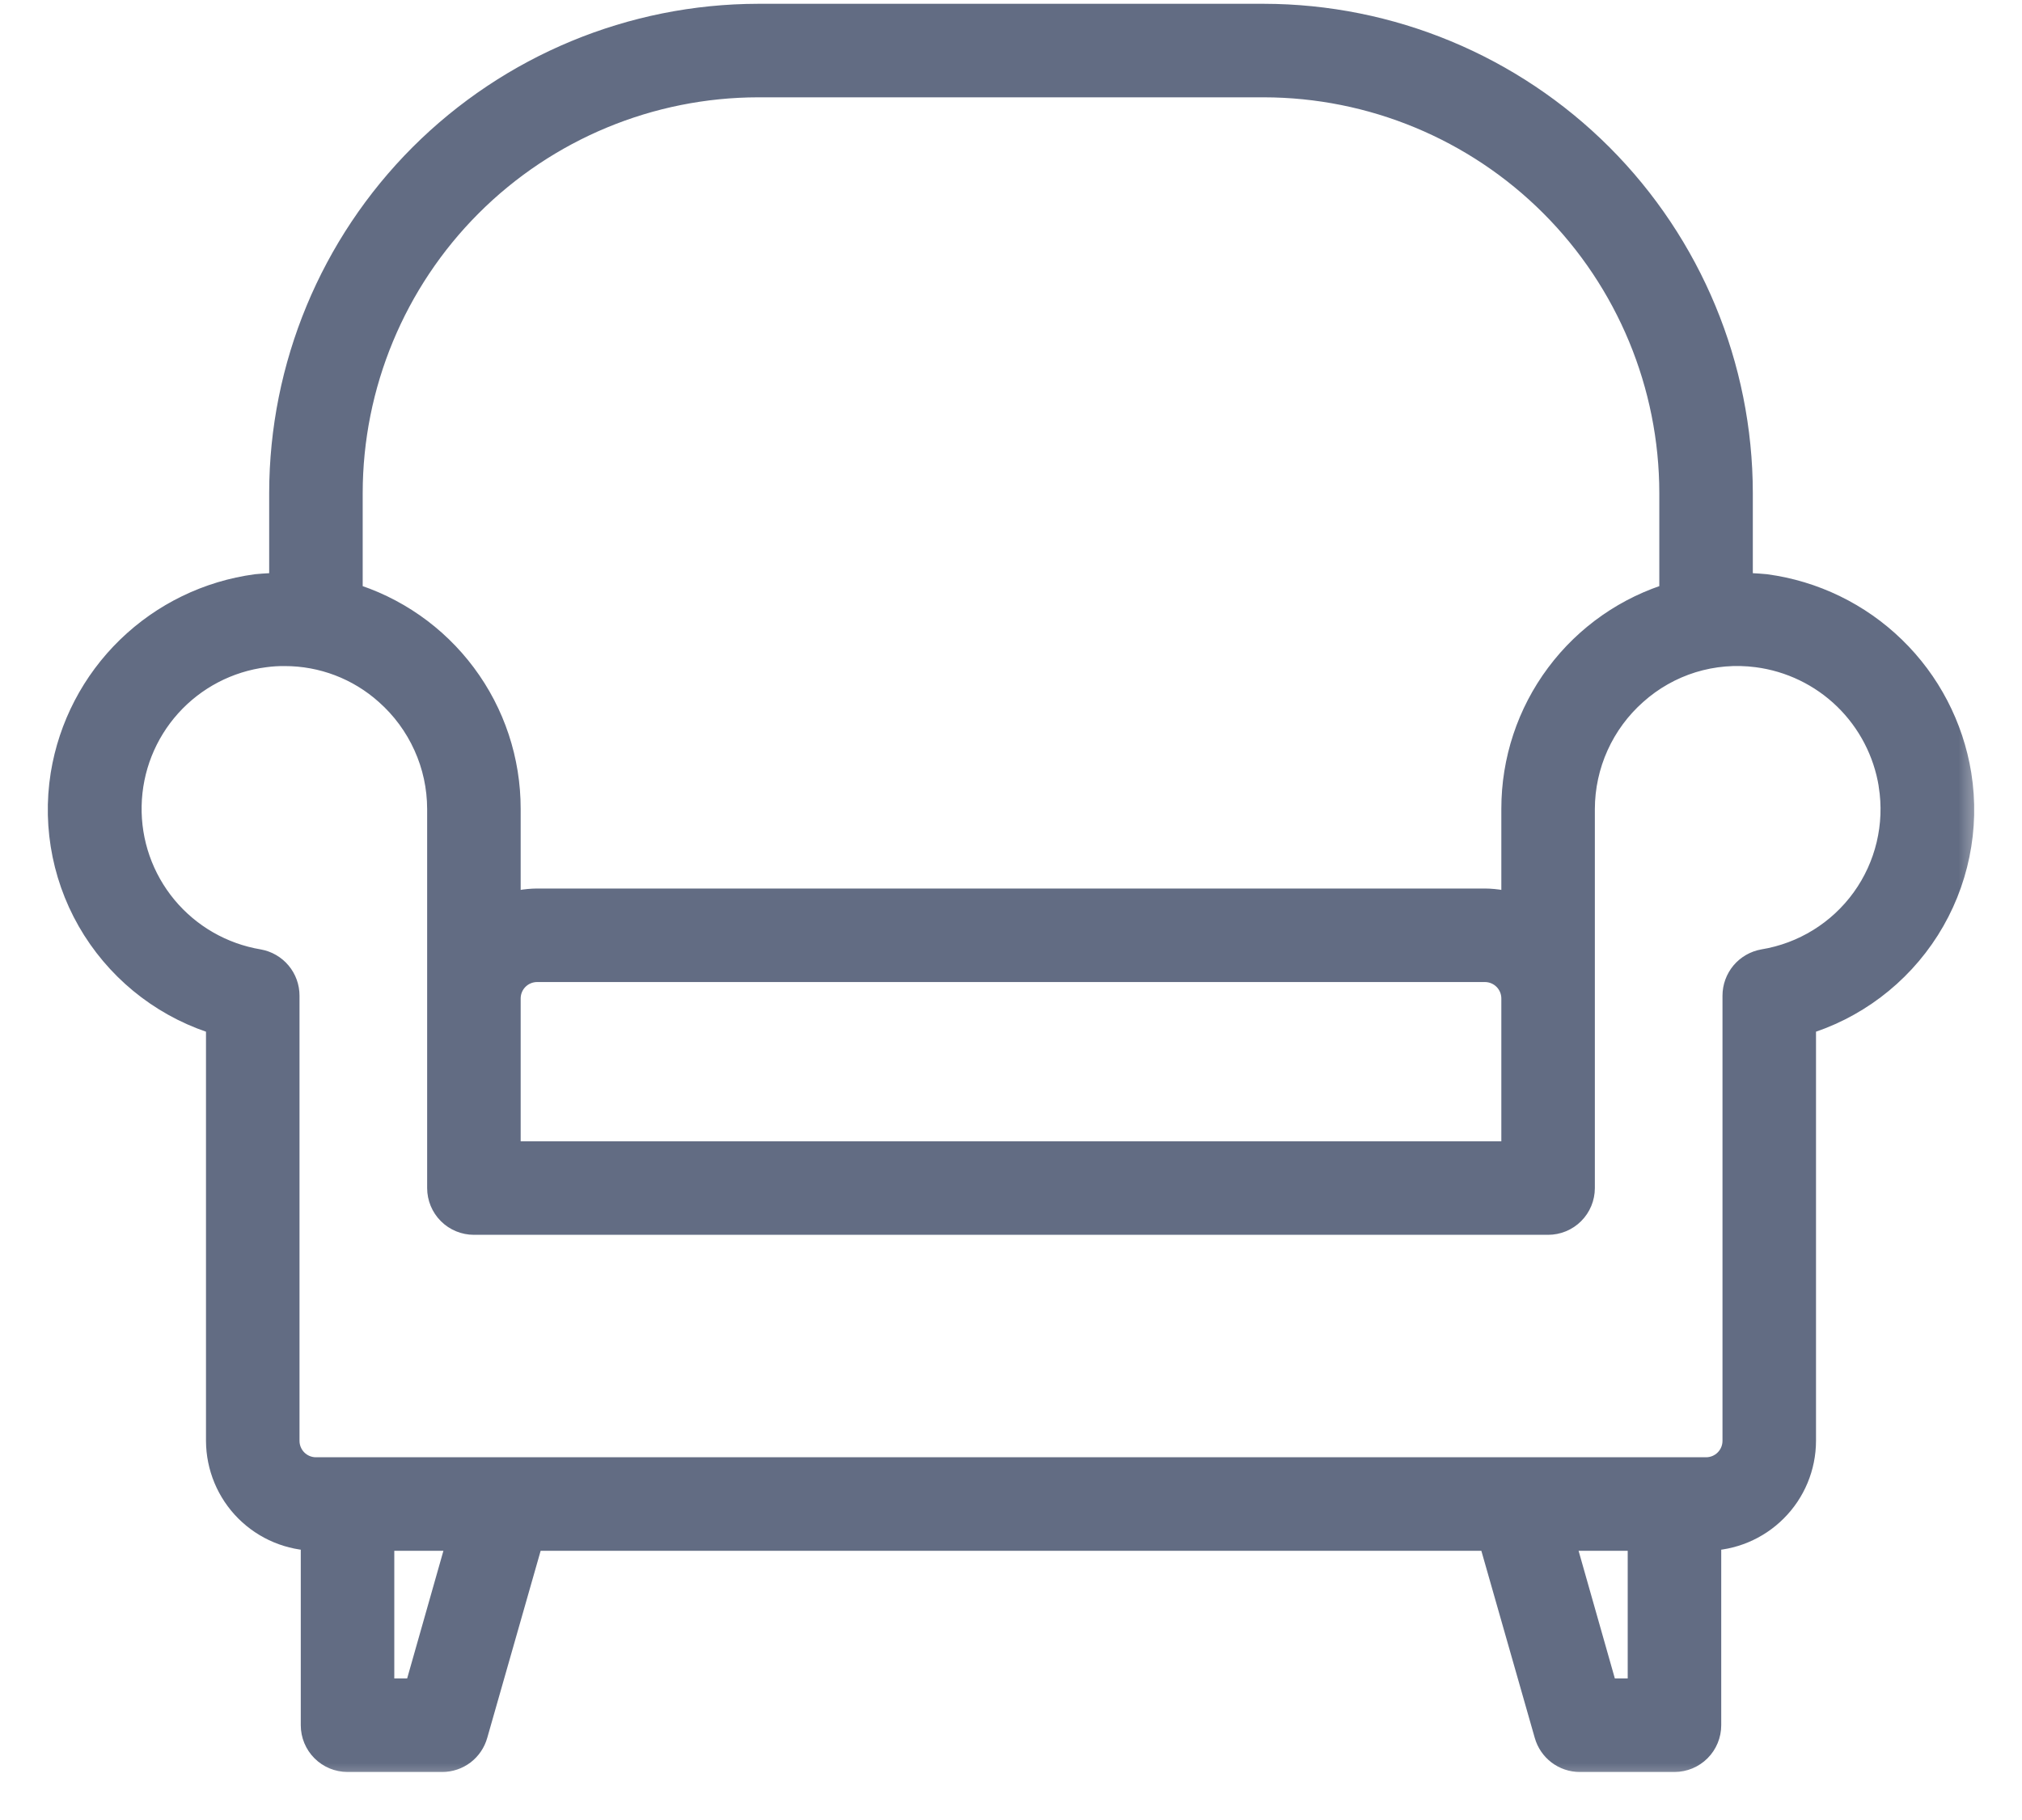 <svg width="40" height="36" viewBox="0 0 40 36" fill="none" xmlns="http://www.w3.org/2000/svg">
<mask id="path-1-outside-1_12_5107" maskUnits="userSpaceOnUse" x="0.246" y="-0.625" width="39" height="36" fill="black">
<rect fill="white" x="0.246" y="-0.625" width="39" height="36"/>
<path d="M38.7 15.331C38.548 14.394 38.098 13.53 37.417 12.869C36.736 12.207 35.86 11.782 34.919 11.656C34.738 11.639 34.557 11.63 34.375 11.631V9.75C34.372 7.265 33.383 4.882 31.626 3.124C29.868 1.367 27.486 0.378 25 0.375H15C12.515 0.378 10.132 1.367 8.374 3.124C6.617 4.882 5.628 7.265 5.625 9.75V11.631C5.444 11.63 5.262 11.639 5.081 11.656C4.14 11.782 3.264 12.207 2.583 12.869C1.902 13.53 1.452 14.394 1.3 15.331C1.133 16.376 1.353 17.447 1.919 18.341C2.486 19.235 3.359 19.892 4.375 20.188V28.5C4.377 28.997 4.575 29.473 4.926 29.824C5.277 30.175 5.753 30.373 6.25 30.375V34.125C6.25 34.291 6.316 34.45 6.433 34.567C6.55 34.684 6.709 34.75 6.875 34.75H8.75C8.886 34.75 9.018 34.705 9.127 34.623C9.235 34.54 9.313 34.425 9.35 34.294L10.469 30.375H29.531L30.65 34.294C30.687 34.425 30.765 34.54 30.874 34.623C30.982 34.705 31.114 34.75 31.25 34.75H33.125C33.291 34.75 33.45 34.684 33.567 34.567C33.684 34.45 33.75 34.291 33.75 34.125V30.375C34.247 30.373 34.723 30.175 35.074 29.824C35.426 29.473 35.624 28.997 35.625 28.5V20.188C36.641 19.892 37.514 19.235 38.081 18.341C38.647 17.447 38.867 16.376 38.7 15.331ZM6.875 9.75C6.877 7.596 7.734 5.53 9.257 4.007C10.78 2.484 12.846 1.627 15 1.625H25C27.154 1.627 29.22 2.484 30.743 4.007C32.266 5.53 33.123 7.596 33.125 9.75V11.812C32.222 12.079 31.429 12.631 30.866 13.386C30.302 14.141 29.999 15.058 30 16V17.988C29.8 17.915 29.588 17.877 29.375 17.875H10.625C10.412 17.877 10.2 17.915 10 17.988V16C10.001 15.058 9.698 14.141 9.134 13.386C8.571 12.631 7.778 12.079 6.875 11.812V9.75ZM30 19.75V22.875H10V19.75C10 19.584 10.066 19.425 10.183 19.308C10.3 19.191 10.459 19.125 10.625 19.125H29.375C29.541 19.125 29.7 19.191 29.817 19.308C29.934 19.425 30 19.584 30 19.75ZM8.281 33.5H7.5V30.375H9.169L8.281 33.5ZM32.5 33.5H31.719L30.831 30.375H32.5V33.5ZM34.894 19.075C34.749 19.101 34.617 19.177 34.522 19.29C34.428 19.403 34.375 19.546 34.375 19.694V28.5C34.375 28.666 34.309 28.825 34.192 28.942C34.075 29.059 33.916 29.125 33.75 29.125H6.25C6.084 29.125 5.925 29.059 5.808 28.942C5.691 28.825 5.625 28.666 5.625 28.5V19.694C5.625 19.546 5.573 19.403 5.478 19.29C5.383 19.177 5.252 19.101 5.106 19.075C4.367 18.951 3.698 18.566 3.219 17.989C2.741 17.412 2.486 16.683 2.502 15.934C2.517 15.184 2.801 14.466 3.302 13.909C3.803 13.352 4.488 12.994 5.231 12.9C5.362 12.882 5.493 12.874 5.625 12.875H5.631C6.393 12.874 7.127 13.154 7.694 13.662C8.025 13.955 8.29 14.315 8.472 14.718C8.655 15.121 8.749 15.558 8.75 16V23.5C8.75 23.666 8.816 23.825 8.933 23.942C9.05 24.059 9.209 24.125 9.375 24.125H30.625C30.791 24.125 30.95 24.059 31.067 23.942C31.184 23.825 31.25 23.666 31.25 23.5V16C31.251 15.558 31.346 15.121 31.528 14.718C31.71 14.315 31.975 13.955 32.306 13.662C32.637 13.365 33.029 13.143 33.454 13.011C33.879 12.88 34.328 12.842 34.769 12.9C35.44 12.987 36.064 13.288 36.55 13.759C37.035 14.23 37.355 14.845 37.463 15.512V15.519C37.592 16.331 37.394 17.161 36.913 17.827C36.431 18.494 35.705 18.942 34.894 19.075Z"/>
</mask>
<path d="M38.7 15.331C38.548 14.394 38.098 13.53 37.417 12.869C36.736 12.207 35.86 11.782 34.919 11.656C34.738 11.639 34.557 11.63 34.375 11.631V9.75C34.372 7.265 33.383 4.882 31.626 3.124C29.868 1.367 27.486 0.378 25 0.375H15C12.515 0.378 10.132 1.367 8.374 3.124C6.617 4.882 5.628 7.265 5.625 9.75V11.631C5.444 11.63 5.262 11.639 5.081 11.656C4.14 11.782 3.264 12.207 2.583 12.869C1.902 13.53 1.452 14.394 1.3 15.331C1.133 16.376 1.353 17.447 1.919 18.341C2.486 19.235 3.359 19.892 4.375 20.188V28.5C4.377 28.997 4.575 29.473 4.926 29.824C5.277 30.175 5.753 30.373 6.25 30.375V34.125C6.25 34.291 6.316 34.45 6.433 34.567C6.55 34.684 6.709 34.75 6.875 34.75H8.75C8.886 34.75 9.018 34.705 9.127 34.623C9.235 34.54 9.313 34.425 9.35 34.294L10.469 30.375H29.531L30.65 34.294C30.687 34.425 30.765 34.54 30.874 34.623C30.982 34.705 31.114 34.75 31.25 34.75H33.125C33.291 34.75 33.45 34.684 33.567 34.567C33.684 34.45 33.75 34.291 33.75 34.125V30.375C34.247 30.373 34.723 30.175 35.074 29.824C35.426 29.473 35.624 28.997 35.625 28.5V20.188C36.641 19.892 37.514 19.235 38.081 18.341C38.647 17.447 38.867 16.376 38.7 15.331ZM6.875 9.75C6.877 7.596 7.734 5.53 9.257 4.007C10.78 2.484 12.846 1.627 15 1.625H25C27.154 1.627 29.22 2.484 30.743 4.007C32.266 5.53 33.123 7.596 33.125 9.75V11.812C32.222 12.079 31.429 12.631 30.866 13.386C30.302 14.141 29.999 15.058 30 16V17.988C29.8 17.915 29.588 17.877 29.375 17.875H10.625C10.412 17.877 10.2 17.915 10 17.988V16C10.001 15.058 9.698 14.141 9.134 13.386C8.571 12.631 7.778 12.079 6.875 11.812V9.75ZM30 19.75V22.875H10V19.75C10 19.584 10.066 19.425 10.183 19.308C10.3 19.191 10.459 19.125 10.625 19.125H29.375C29.541 19.125 29.7 19.191 29.817 19.308C29.934 19.425 30 19.584 30 19.75ZM8.281 33.5H7.5V30.375H9.169L8.281 33.5ZM32.5 33.5H31.719L30.831 30.375H32.5V33.5ZM34.894 19.075C34.749 19.101 34.617 19.177 34.522 19.29C34.428 19.403 34.375 19.546 34.375 19.694V28.5C34.375 28.666 34.309 28.825 34.192 28.942C34.075 29.059 33.916 29.125 33.75 29.125H6.25C6.084 29.125 5.925 29.059 5.808 28.942C5.691 28.825 5.625 28.666 5.625 28.5V19.694C5.625 19.546 5.573 19.403 5.478 19.29C5.383 19.177 5.252 19.101 5.106 19.075C4.367 18.951 3.698 18.566 3.219 17.989C2.741 17.412 2.486 16.683 2.502 15.934C2.517 15.184 2.801 14.466 3.302 13.909C3.803 13.352 4.488 12.994 5.231 12.9C5.362 12.882 5.493 12.874 5.625 12.875H5.631C6.393 12.874 7.127 13.154 7.694 13.662C8.025 13.955 8.29 14.315 8.472 14.718C8.655 15.121 8.749 15.558 8.75 16V23.5C8.75 23.666 8.816 23.825 8.933 23.942C9.05 24.059 9.209 24.125 9.375 24.125H30.625C30.791 24.125 30.95 24.059 31.067 23.942C31.184 23.825 31.25 23.666 31.25 23.5V16C31.251 15.558 31.346 15.121 31.528 14.718C31.71 14.315 31.975 13.955 32.306 13.662C32.637 13.365 33.029 13.143 33.454 13.011C33.879 12.88 34.328 12.842 34.769 12.9C35.44 12.987 36.064 13.288 36.55 13.759C37.035 14.23 37.355 14.845 37.463 15.512V15.519C37.592 16.331 37.394 17.161 36.913 17.827C36.431 18.494 35.705 18.942 34.894 19.075Z" fill="#626C83"/>
<path d="M38.7 15.331C38.548 14.394 38.098 13.53 37.417 12.869C36.736 12.207 35.86 11.782 34.919 11.656C34.738 11.639 34.557 11.63 34.375 11.631V9.75C34.372 7.265 33.383 4.882 31.626 3.124C29.868 1.367 27.486 0.378 25 0.375H15C12.515 0.378 10.132 1.367 8.374 3.124C6.617 4.882 5.628 7.265 5.625 9.75V11.631C5.444 11.63 5.262 11.639 5.081 11.656C4.14 11.782 3.264 12.207 2.583 12.869C1.902 13.53 1.452 14.394 1.3 15.331C1.133 16.376 1.353 17.447 1.919 18.341C2.486 19.235 3.359 19.892 4.375 20.188V28.5C4.377 28.997 4.575 29.473 4.926 29.824C5.277 30.175 5.753 30.373 6.25 30.375V34.125C6.25 34.291 6.316 34.45 6.433 34.567C6.55 34.684 6.709 34.75 6.875 34.75H8.75C8.886 34.75 9.018 34.705 9.127 34.623C9.235 34.54 9.313 34.425 9.35 34.294L10.469 30.375H29.531L30.65 34.294C30.687 34.425 30.765 34.54 30.874 34.623C30.982 34.705 31.114 34.75 31.25 34.75H33.125C33.291 34.75 33.45 34.684 33.567 34.567C33.684 34.45 33.75 34.291 33.75 34.125V30.375C34.247 30.373 34.723 30.175 35.074 29.824C35.426 29.473 35.624 28.997 35.625 28.5V20.188C36.641 19.892 37.514 19.235 38.081 18.341C38.647 17.447 38.867 16.376 38.7 15.331ZM6.875 9.75C6.877 7.596 7.734 5.53 9.257 4.007C10.78 2.484 12.846 1.627 15 1.625H25C27.154 1.627 29.22 2.484 30.743 4.007C32.266 5.53 33.123 7.596 33.125 9.75V11.812C32.222 12.079 31.429 12.631 30.866 13.386C30.302 14.141 29.999 15.058 30 16V17.988C29.8 17.915 29.588 17.877 29.375 17.875H10.625C10.412 17.877 10.2 17.915 10 17.988V16C10.001 15.058 9.698 14.141 9.134 13.386C8.571 12.631 7.778 12.079 6.875 11.812V9.75ZM30 19.75V22.875H10V19.75C10 19.584 10.066 19.425 10.183 19.308C10.3 19.191 10.459 19.125 10.625 19.125H29.375C29.541 19.125 29.7 19.191 29.817 19.308C29.934 19.425 30 19.584 30 19.75ZM8.281 33.5H7.5V30.375H9.169L8.281 33.5ZM32.5 33.5H31.719L30.831 30.375H32.5V33.5ZM34.894 19.075C34.749 19.101 34.617 19.177 34.522 19.29C34.428 19.403 34.375 19.546 34.375 19.694V28.5C34.375 28.666 34.309 28.825 34.192 28.942C34.075 29.059 33.916 29.125 33.75 29.125H6.25C6.084 29.125 5.925 29.059 5.808 28.942C5.691 28.825 5.625 28.666 5.625 28.5V19.694C5.625 19.546 5.573 19.403 5.478 19.29C5.383 19.177 5.252 19.101 5.106 19.075C4.367 18.951 3.698 18.566 3.219 17.989C2.741 17.412 2.486 16.683 2.502 15.934C2.517 15.184 2.801 14.466 3.302 13.909C3.803 13.352 4.488 12.994 5.231 12.9C5.362 12.882 5.493 12.874 5.625 12.875H5.631C6.393 12.874 7.127 13.154 7.694 13.662C8.025 13.955 8.29 14.315 8.472 14.718C8.655 15.121 8.749 15.558 8.75 16V23.5C8.75 23.666 8.816 23.825 8.933 23.942C9.05 24.059 9.209 24.125 9.375 24.125H30.625C30.791 24.125 30.95 24.059 31.067 23.942C31.184 23.825 31.25 23.666 31.25 23.5V16C31.251 15.558 31.346 15.121 31.528 14.718C31.71 14.315 31.975 13.955 32.306 13.662C32.637 13.365 33.029 13.143 33.454 13.011C33.879 12.88 34.328 12.842 34.769 12.9C35.44 12.987 36.064 13.288 36.55 13.759C37.035 14.23 37.355 14.845 37.463 15.512V15.519C37.592 16.331 37.394 17.161 36.913 17.827C36.431 18.494 35.705 18.942 34.894 19.075Z" stroke="#626C83" stroke-width="0.6" mask="url(#path-1-outside-1_12_5107)"/>
</svg>
